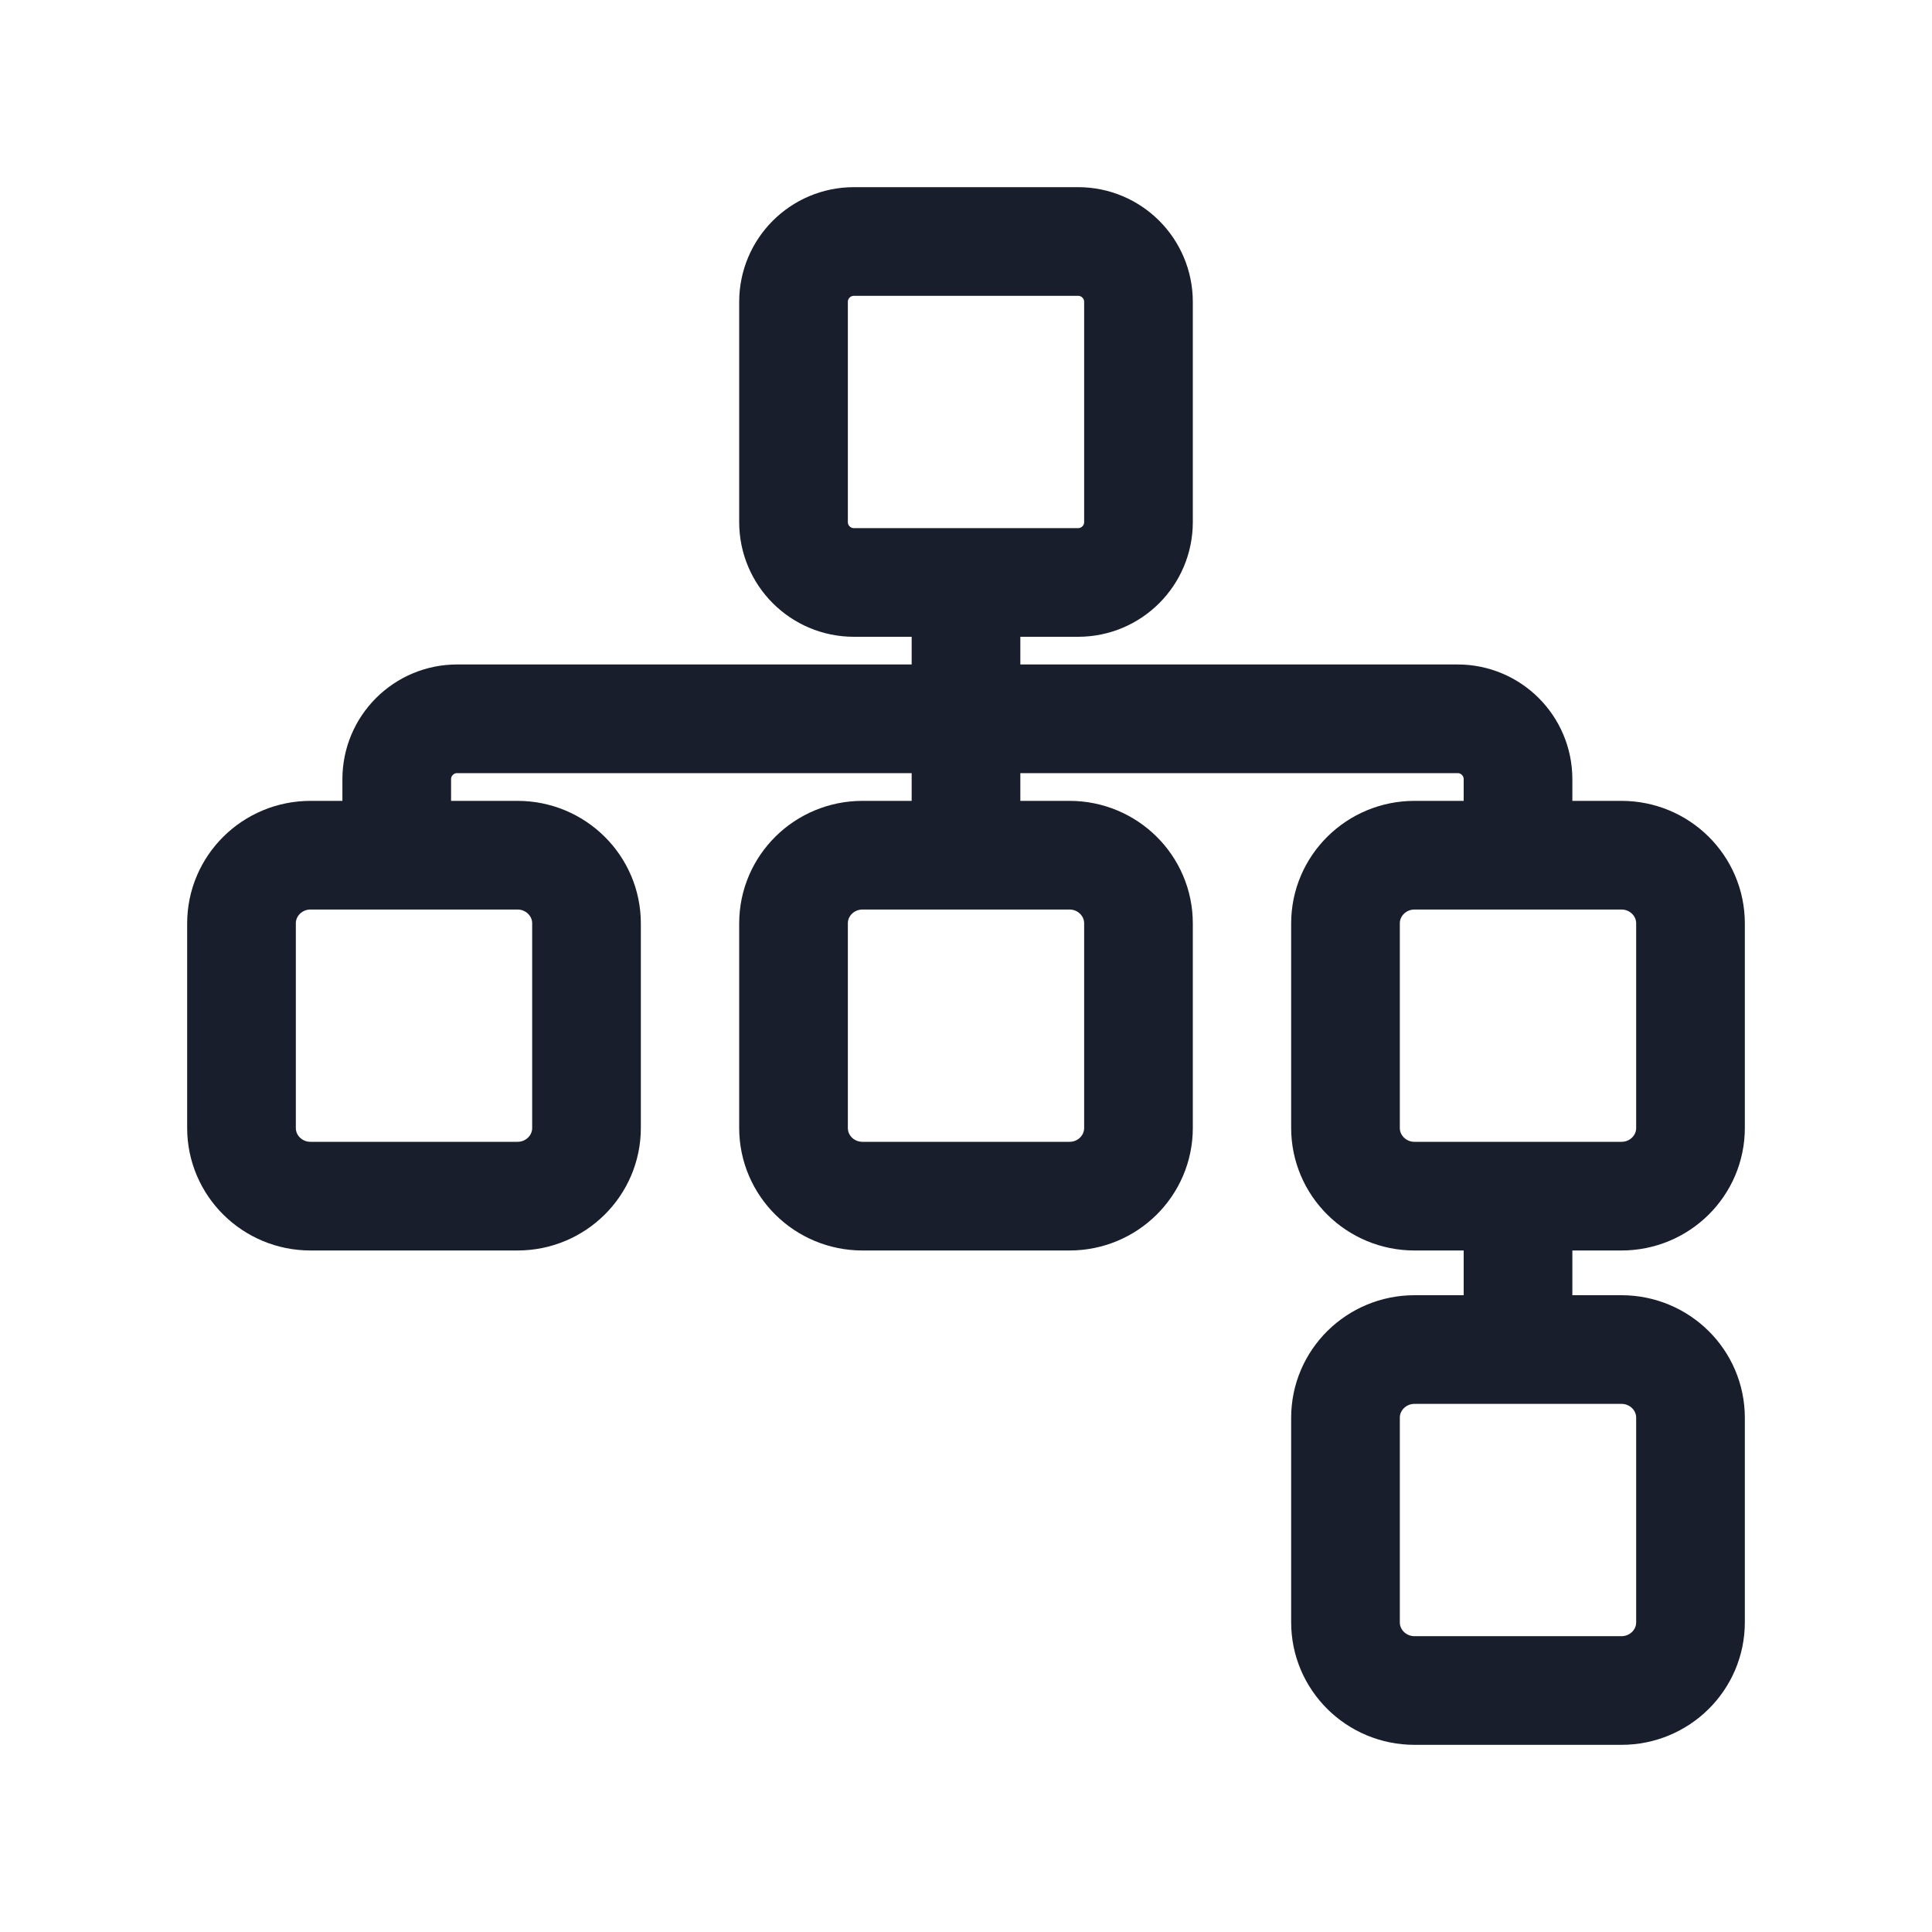 <svg width="40" height="40" viewBox="0 0 40 40" fill="none" xmlns="http://www.w3.org/2000/svg">
<path d="M20 12.059H22.321C23.012 12.059 23.571 11.499 23.571 10.809V6.25C23.571 5.56 23.012 5 22.321 5H17.679C16.988 5 16.429 5.56 16.429 6.25V10.809C16.429 11.499 16.988 12.059 17.679 12.059H20ZM20 12.059V14.882M20 14.882H9.464C8.774 14.882 8.214 15.442 8.214 16.132V17.706M20 14.882V17.706M20 14.882H30.179C30.869 14.882 31.429 15.442 31.429 16.132V17.706M8.214 17.706H6.429C5.64 17.706 5 18.338 5 19.118V23.353C5 24.133 5.64 24.765 6.429 24.765H10.714C11.503 24.765 12.143 24.133 12.143 23.353V19.118C12.143 18.338 11.503 17.706 10.714 17.706H8.214ZM20 17.706H17.857C17.068 17.706 16.429 18.338 16.429 19.118V23.353C16.429 24.133 17.068 24.765 17.857 24.765H22.143C22.932 24.765 23.571 24.133 23.571 23.353V19.118C23.571 18.338 22.932 17.706 22.143 17.706H20ZM31.429 17.706H29.286C28.497 17.706 27.857 18.338 27.857 19.118V23.353C27.857 24.133 28.497 24.765 29.286 24.765H31.429M31.429 17.706H33.571C34.36 17.706 35 18.338 35 19.118V23.353C35 24.133 34.36 24.765 33.571 24.765H31.429M31.429 24.765V27.941M31.429 27.941H29.286C28.497 27.941 27.857 28.573 27.857 29.353V33.588C27.857 34.368 28.497 35 29.286 35H33.571C34.36 35 35 34.368 35 33.588V29.353C35 28.573 34.36 27.941 33.571 27.941H31.429Z" stroke="#191e2c" stroke-width="2.25"/>
</svg>
